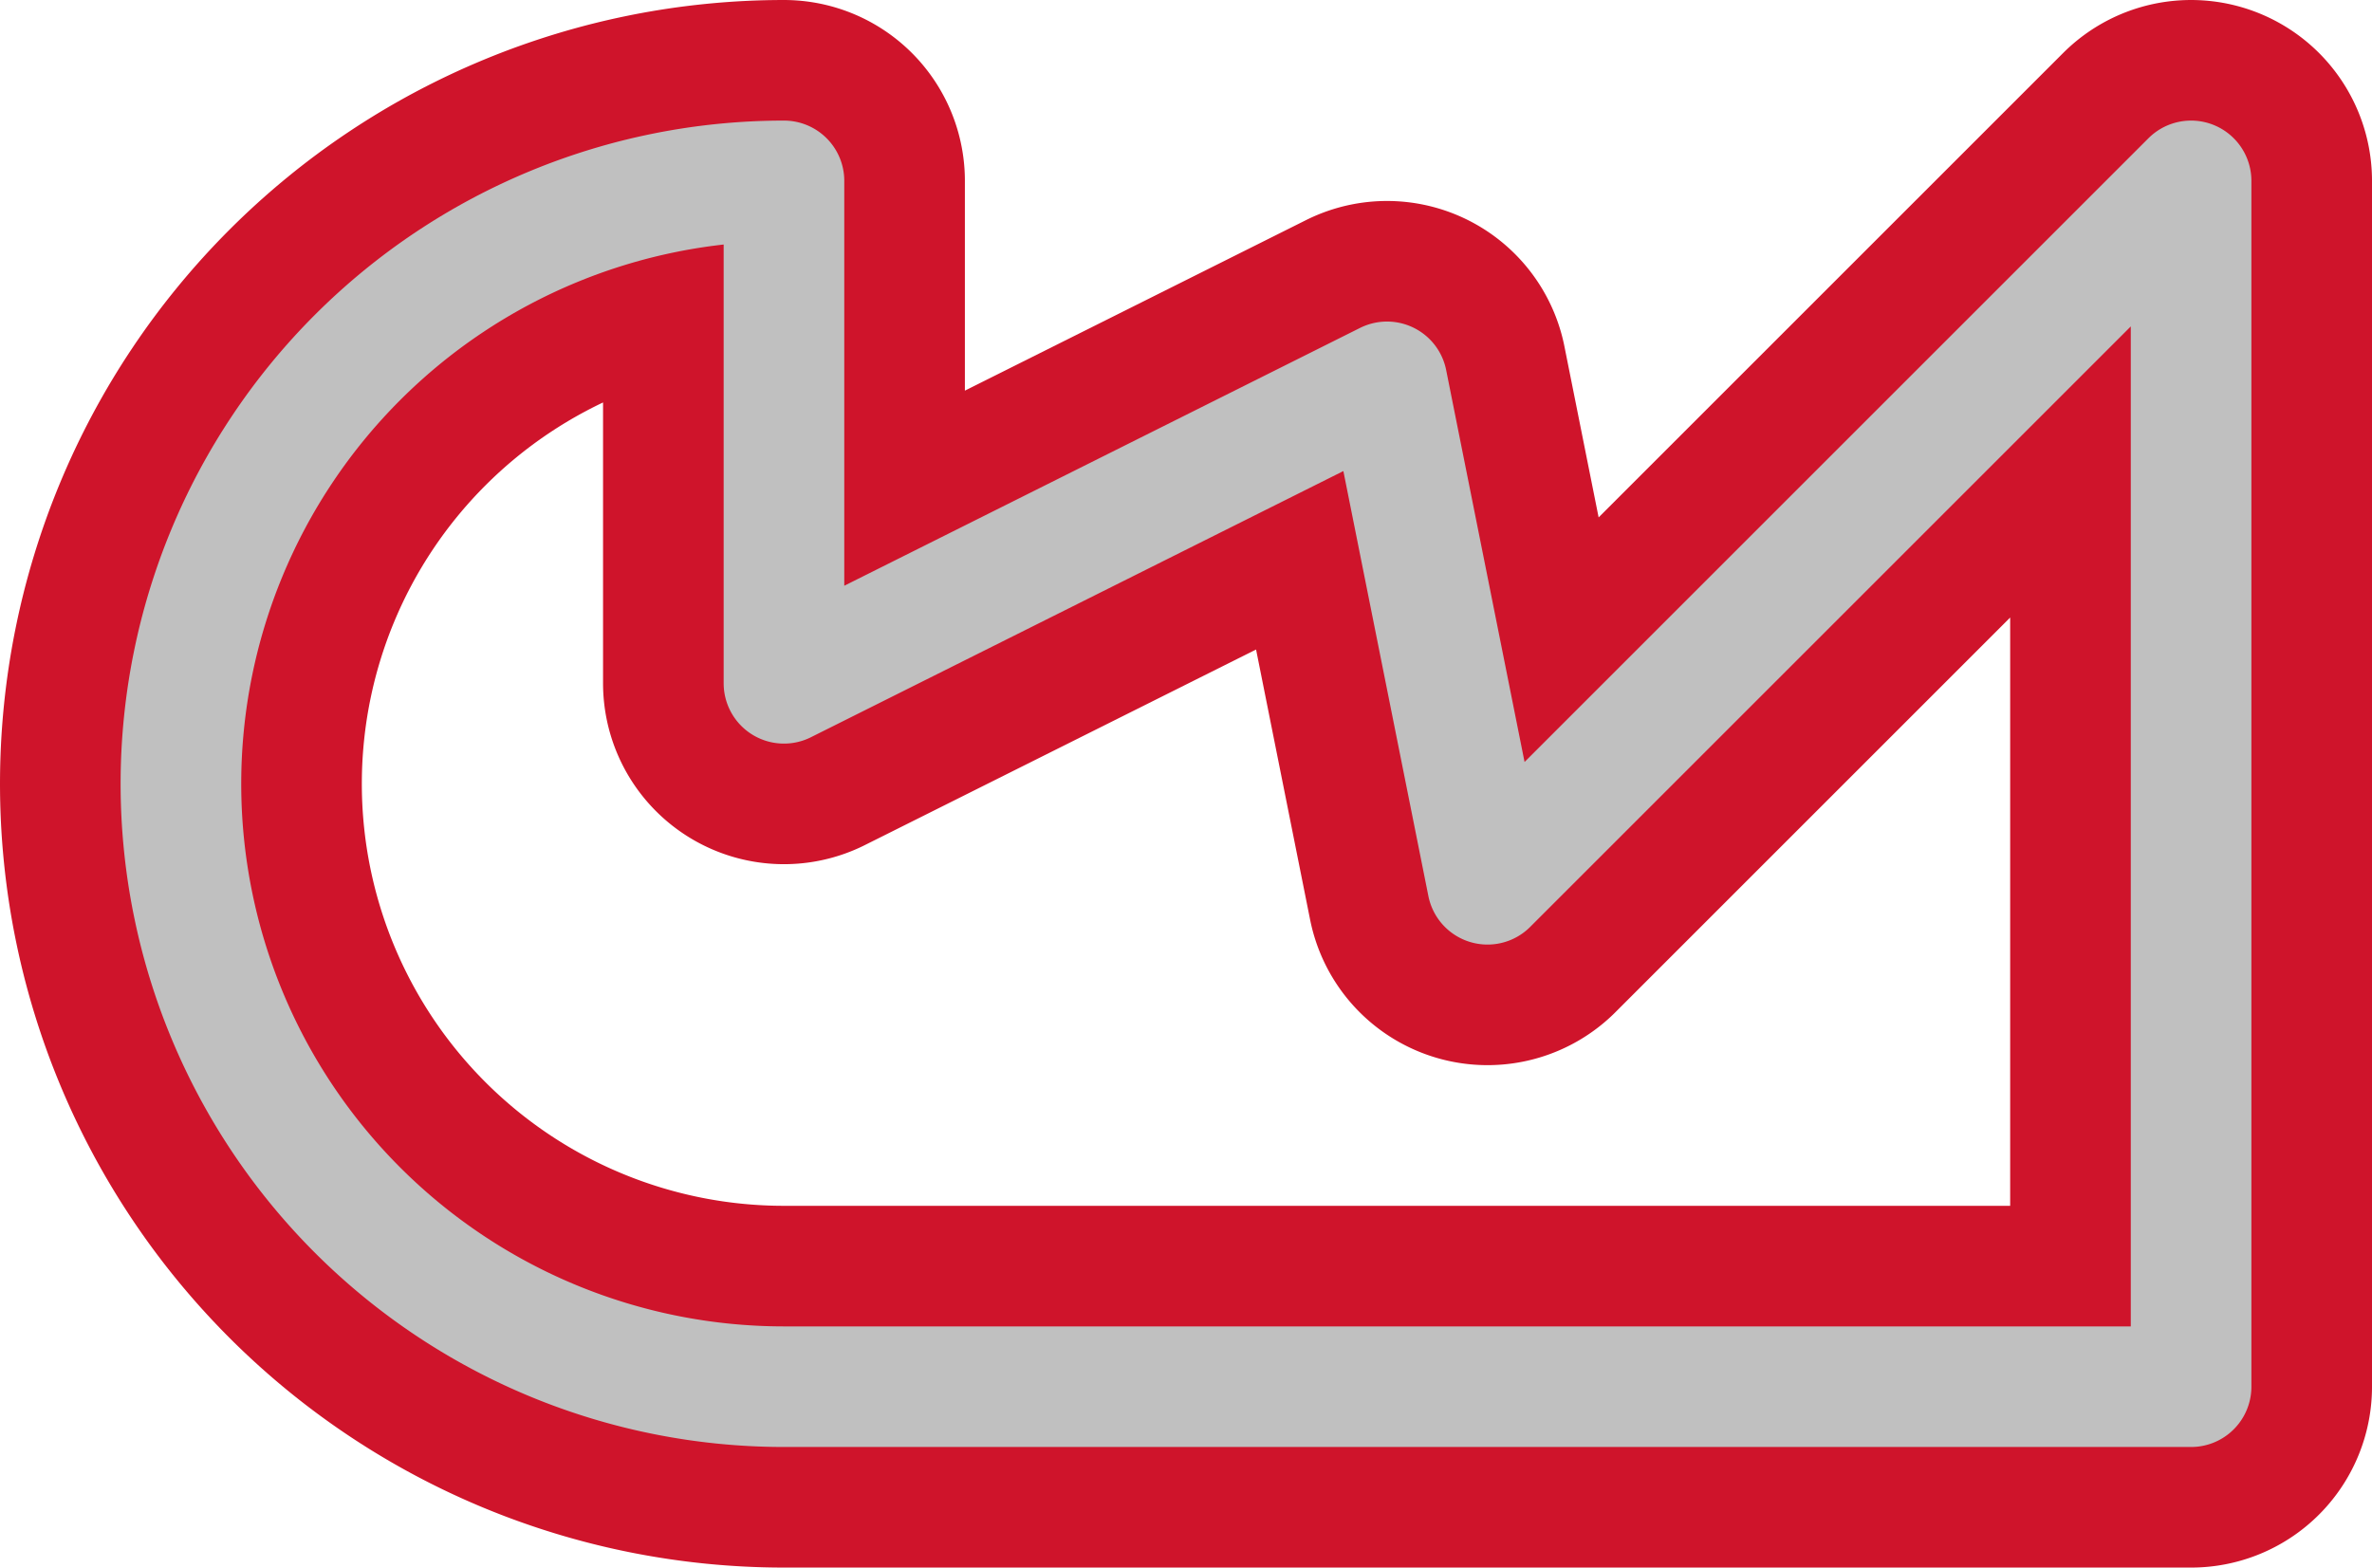 <svg width='23.6' height='15.6' viewBox='0.2 -7.8 23.6 15.6' id='MT_line' xmlns='http://www.w3.org/2000/svg'><defs><path id='l' d='M8 6A6 6 0 0 1 8 -6V-1L14 -4L15 1L22 -6V6Z' fill='none' stroke-linejoin='round' stroke-linecap='round'/></defs><use href='#l' stroke-width='3.6' stroke='#CF142B'/><use href='#l' stroke-width='1.2' stroke='#C0C0C0'/></svg>
